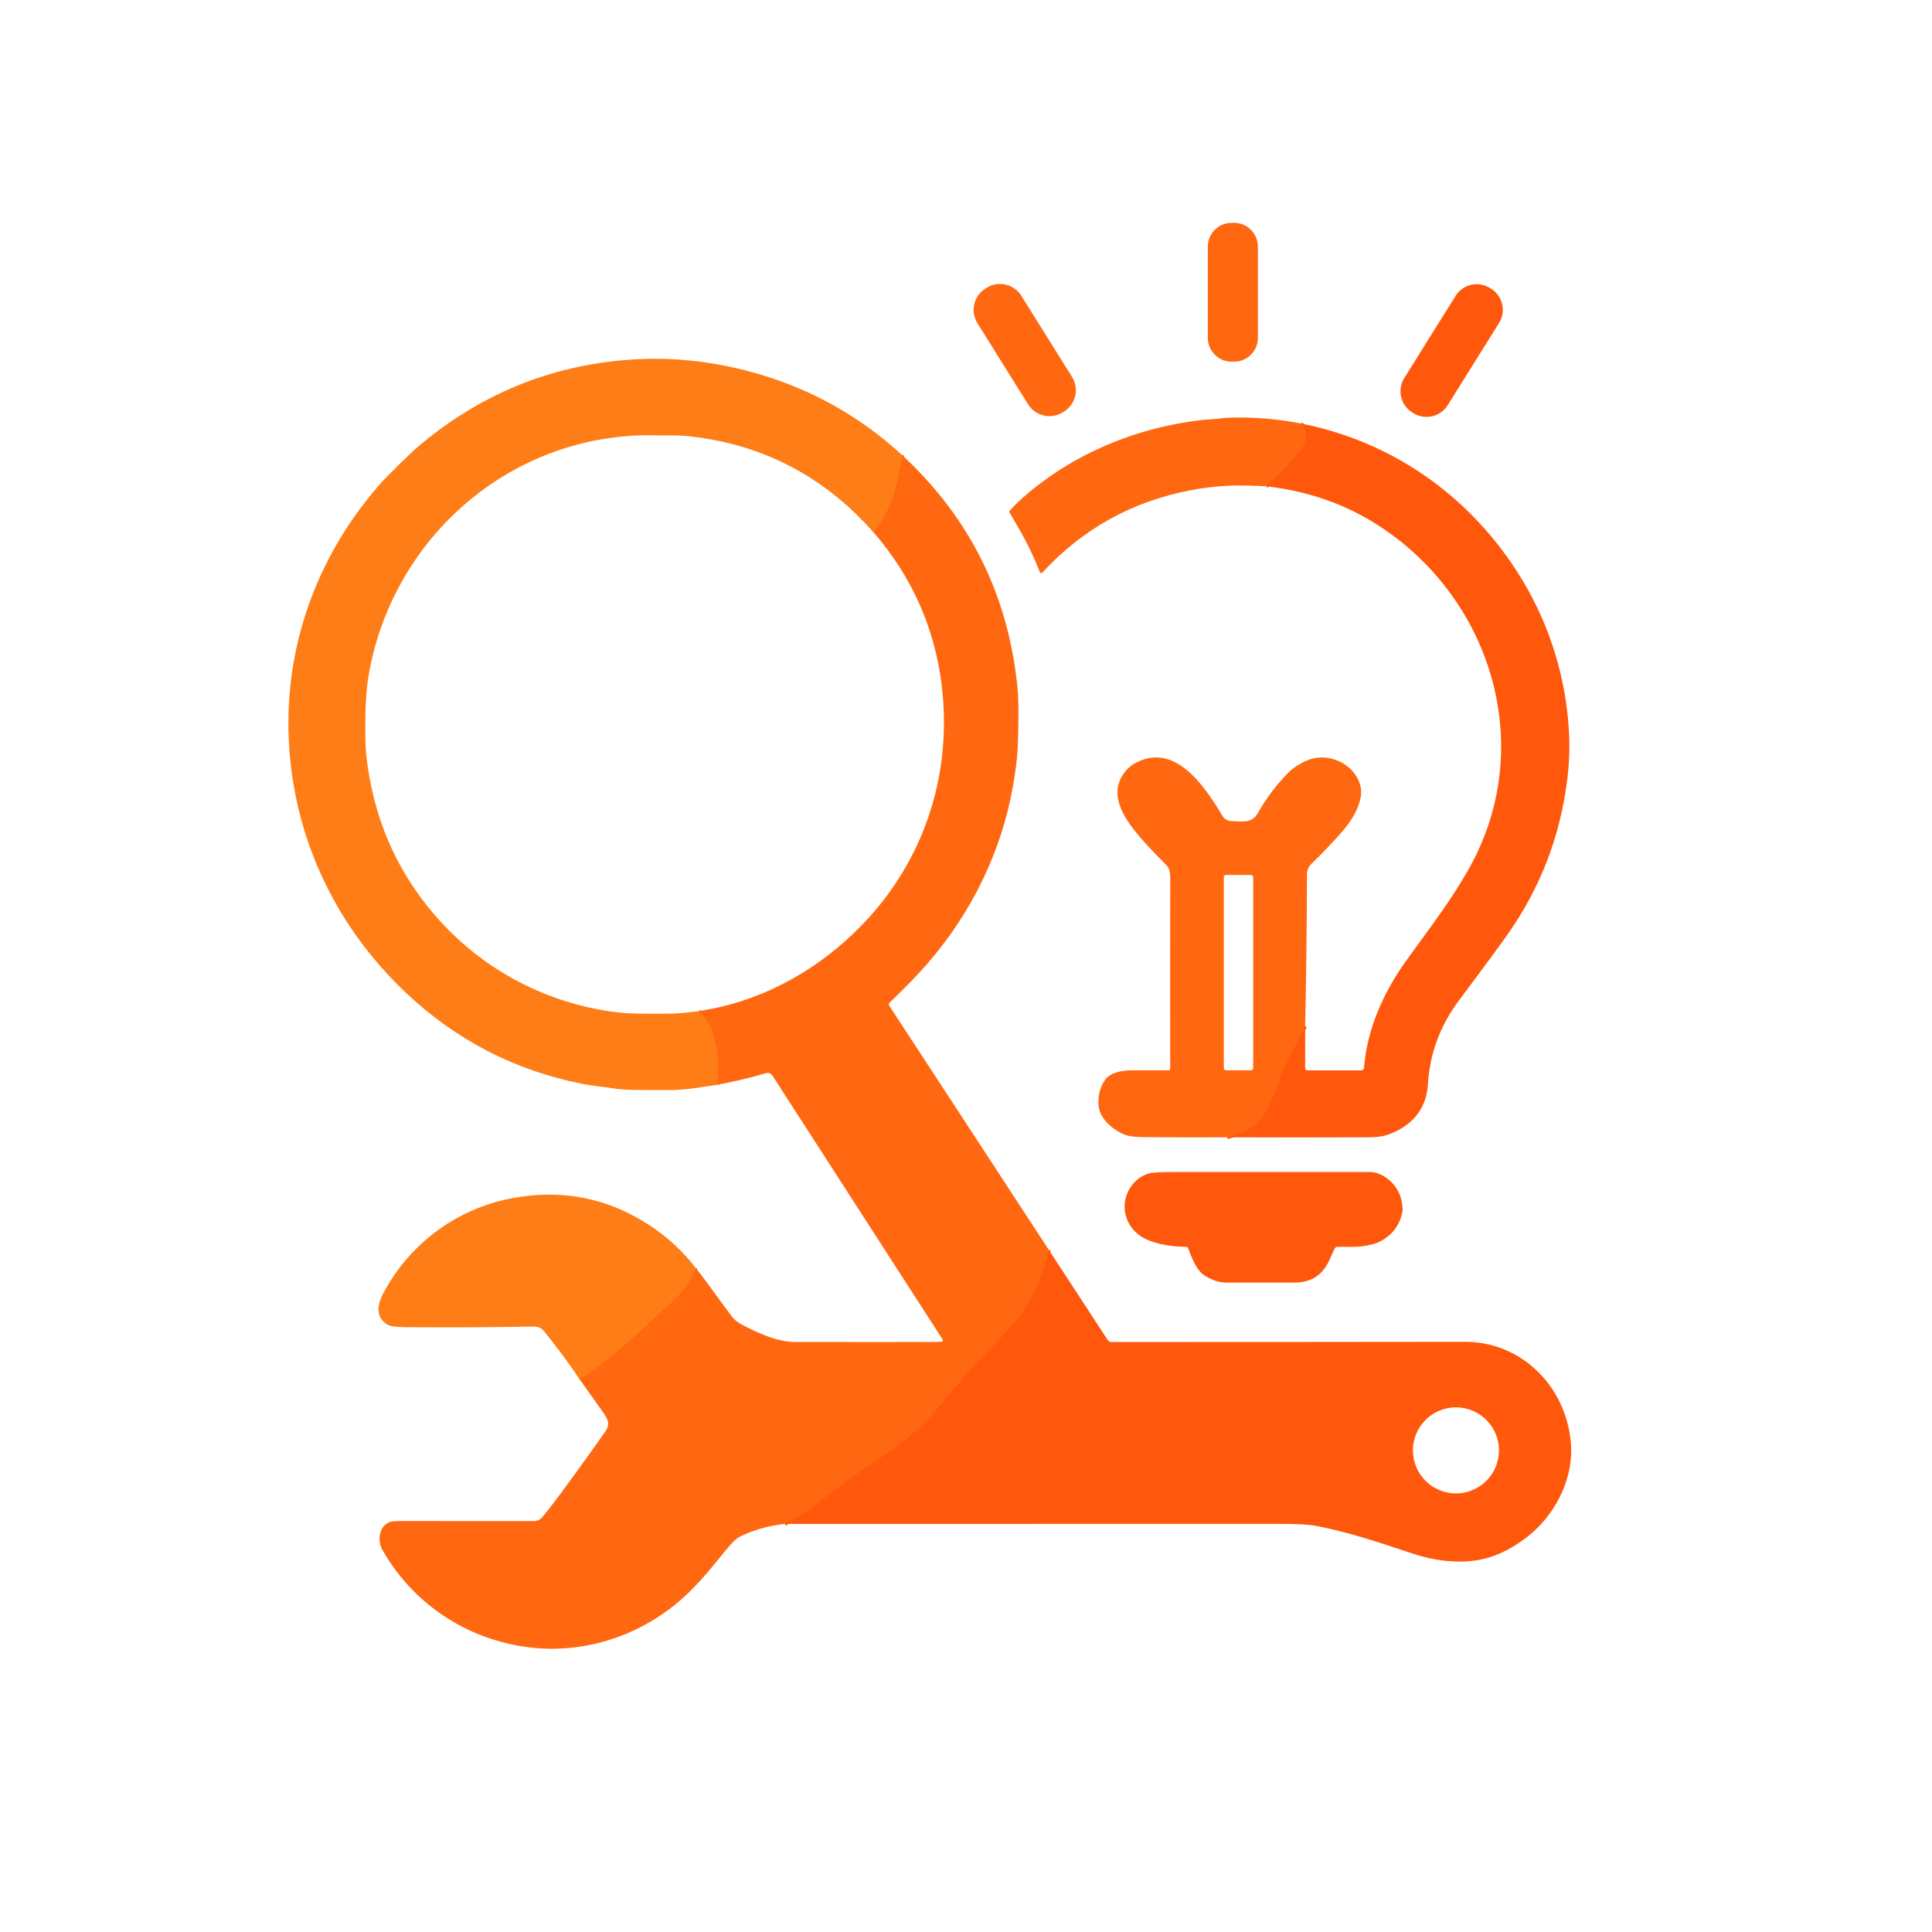 <svg width="1024" height="1024" viewBox="0 0 1024 1024" fill="none" xmlns="http://www.w3.org/2000/svg">
<path d="M478.201 241.25C475.781 256.59 473.011 269.95 462.891 281.98" stroke="#FF7314" stroke-width="2"/>
<path d="M370.41 535.96C374.35 539.74 376.963 543.96 378.25 548.62C380.517 556.847 381.21 565.607 380.33 574.9" stroke="#FF7314" stroke-width="2"/>
<path d="M555.981 662.59C552.568 678.39 545.621 692.15 535.141 703.87C526.841 713.15 516.331 723.41 507.501 733.87C501.361 741.14 494.811 749.54 488.251 755.81C479.221 764.44 470.571 769.98 458.051 778.49C448.221 785.18 440.421 791.37 429.651 799.67C426.725 801.93 422.155 804.61 415.941 807.71" stroke="#FF600F" stroke-width="2"/>
<path d="M307.211 731.04C322.031 721.71 333.611 710.77 347.511 697.9C355.861 690.17 364.851 683.3 368.751 672.05" stroke="#FF7314" stroke-width="2"/>
<path d="M689.611 224.49C693.791 229.73 692.461 235.01 688.381 239.87C683.101 246.157 677.351 252.114 671.131 257.74" stroke="#FF600F" stroke-width="2"/>
<path d="M650.432 602.79C659.032 600.32 666.362 597.41 670.882 589.4C675.932 580.46 678.812 569.09 682.682 561.72C685.748 555.867 688.778 549.934 691.772 543.92" stroke="#FF600F" stroke-width="2"/>
<path d="M654.09 118.1H652.79C645.82 118.1 640.17 123.75 640.17 130.72V179.08C640.17 186.05 645.82 191.7 652.79 191.7H654.09C661.06 191.7 666.71 186.05 666.71 179.08V130.72C666.71 123.75 661.06 118.1 654.09 118.1Z" fill="#FF6811"/>
<path d="M522.931 152.533L522.304 152.925C516.051 156.832 514.15 165.068 518.057 171.321L544.913 214.3C548.82 220.553 557.056 222.454 563.309 218.547L563.937 218.155C570.189 214.248 572.091 206.012 568.184 199.759L541.327 156.78C537.42 150.527 529.184 148.626 522.931 152.533Z" fill="#FF6811"/>
<path d="M790.304 153.027L789.693 152.646C783.506 148.78 775.356 150.661 771.49 156.848L744.295 200.37C740.428 206.557 742.31 214.707 748.497 218.573L749.108 218.955C755.295 222.821 763.444 220.939 767.311 214.752L794.506 171.23C798.372 165.043 796.491 156.893 790.304 153.027Z" fill="#FF570C"/>
<path d="M478.2 241.25C475.78 256.59 473.01 269.95 462.89 281.98C457.057 275.573 451.67 270.257 446.73 266.03C423.584 246.25 396.584 234.67 365.73 231.29C358.44 230.5 350.78 230.86 343.76 230.74C338.754 230.667 333.274 230.967 327.32 231.64C260.26 239.27 206.95 291.2 195.45 357.58C194.417 363.533 193.83 370.507 193.69 378.5C193.517 388.62 193.637 395.623 194.05 399.51C197.49 432.217 209.517 460.6 230.13 484.66C251.44 509.53 279.79 526.61 311.62 533.87C319.76 535.723 327.264 536.793 334.13 537.08C340.744 537.353 348.43 537.39 357.19 537.19C361.5 537.09 366 536.35 370.41 535.96C374.35 539.74 376.964 543.96 378.25 548.62C380.517 556.847 381.21 565.607 380.33 574.9C371.017 576.473 363.824 577.393 358.75 577.66C355.984 577.8 348.497 577.81 336.29 577.69C331.79 577.643 327.78 577.327 324.26 576.74C319.57 575.96 314.05 575.57 308.31 574.42C272.684 567.26 241.66 551.21 215.24 526.27C176.65 489.84 154.26 441.15 152.92 388.06C151.67 338.7 169.74 291.83 202.8 255.03C204.22 253.45 207.537 250.1 212.75 244.98C216.984 240.833 220.45 237.64 223.15 235.4C256.85 207.407 295.39 192.393 338.77 190.36C356.917 189.507 375.36 191.413 394.1 196.08C426.054 204.04 454.087 219.097 478.2 241.25Z" fill="#FF7D16"/>
<path d="M689.61 224.49C693.79 229.73 692.46 235.01 688.38 239.87C683.1 246.157 677.35 252.113 671.13 257.74C665.504 257.467 660.877 257.33 657.25 257.33C648.684 257.323 640.024 258.15 631.271 259.81C600.137 265.697 573.877 280.247 552.49 303.46C552.397 303.563 552.278 303.641 552.146 303.686C552.014 303.73 551.873 303.741 551.736 303.716C551.599 303.691 551.47 303.631 551.363 303.543C551.255 303.454 551.172 303.34 551.12 303.21C547.667 294.383 543.394 285.707 538.3 277.18C536.787 274.647 535.7 272.774 535.04 271.56C534.968 271.43 534.938 271.28 534.956 271.131C534.974 270.982 535.039 270.842 535.141 270.73C537.147 268.497 538.8 266.787 540.1 265.6C566.67 241.36 600.71 227.01 636.17 222.68C640.03 222.21 644.13 222.28 648.12 221.63C648.987 221.484 650.581 221.384 652.901 221.33C665.321 221.044 677.557 222.097 689.61 224.49Z" fill="#FF6811"/>
<path d="M650.43 602.79C659.03 600.32 666.36 597.41 670.88 589.4C675.93 580.46 678.81 569.09 682.68 561.72C685.746 555.867 688.776 549.934 691.77 543.92L691.75 566.1C691.75 566.421 691.877 566.729 692.104 566.956C692.331 567.183 692.639 567.31 692.96 567.31H721.47C721.85 567.311 722.217 567.168 722.497 566.908C722.777 566.648 722.949 566.292 722.98 565.91C724.59 545.3 733.3 525.84 745.59 508.82C759.41 489.68 768.53 477.91 777.97 461.47C815.62 395.88 790.35 315.22 727.93 276.83C710.58 266.15 691.37 260.07 671.13 257.74C677.35 252.114 683.1 246.157 688.38 239.87C692.46 235.01 693.79 229.73 689.61 224.49C738.91 234.16 780.37 264.01 806.38 306.63C821.82 331.91 830.65 361.1 831.71 390.73C831.97 398.117 831.623 405.63 830.67 413.27C826.936 443.237 816.456 470.484 799.23 495.01C795.21 500.737 786.486 512.594 773.06 530.58C763.18 543.827 757.756 558.63 756.79 574.99C756 588.38 747.48 597.39 735.21 601.55C732.81 602.364 729.45 602.777 725.13 602.79C700.256 602.857 675.356 602.857 650.43 602.79Z" fill="#FF570C"/>
<path d="M555.979 662.59C552.566 678.39 545.619 692.15 535.139 703.87C526.839 713.15 516.329 723.41 507.499 733.87C501.359 741.14 494.809 749.54 488.249 755.81C479.219 764.44 470.569 769.98 458.049 778.49C448.219 785.18 440.419 791.37 429.649 799.67C426.722 801.93 422.152 804.61 415.939 807.71C407.532 808.57 399.509 810.867 391.869 814.6C390.342 815.347 388.096 817.527 385.129 821.14C375.849 832.45 368.269 842.24 356.969 851.17C334.589 868.84 305.799 877.12 277.359 872.71C245.839 867.83 218.559 849.4 202.729 821.55C200.009 816.77 200.669 809.53 206.019 806.92C207.032 806.427 208.886 806.18 211.579 806.18C243.619 806.213 267.266 806.223 282.519 806.21C284.606 806.21 286.189 805.563 287.269 804.27C289.209 801.957 290.482 800.403 291.089 799.61C298.429 790.063 308.262 776.56 320.589 759.1C323.619 754.82 322.339 752.32 319.379 748.2C315.292 742.5 311.236 736.78 307.209 731.04C322.029 721.71 333.609 710.77 347.509 697.9C355.859 690.17 364.849 683.3 368.749 672.05C374.679 679.44 380.439 687.87 387.719 697.53C389.012 699.243 390.569 700.6 392.389 701.6C400.689 706.15 411.749 711.26 421.249 711.27C459.082 711.337 484.016 711.33 496.049 711.25C497.309 711.243 498.349 711.2 499.169 711.12C499.286 711.108 499.399 711.066 499.495 710.998C499.592 710.93 499.67 710.839 499.721 710.733C499.772 710.626 499.795 710.509 499.788 710.391C499.78 710.273 499.743 710.159 499.679 710.06C469.592 663.407 439.566 616.85 409.599 570.39C408.652 568.917 407.422 568.4 405.909 568.84C397.602 571.26 389.076 573.28 380.329 574.9C381.209 565.607 380.516 556.847 378.249 548.62C376.962 543.96 374.349 539.74 370.409 535.96C376.616 534.793 380.579 534.007 382.299 533.6C412.429 526.43 439.479 509.46 460.309 486.59C491.169 452.71 504.789 407.96 499.029 362.49C495.202 332.27 483.156 305.433 462.889 281.98C473.009 269.95 475.779 256.59 478.199 241.25C514.426 274.837 534.832 316.35 539.419 365.79C539.899 371.01 539.929 380.42 539.509 394.02C539.276 401.64 538.096 410.77 535.969 421.41C528.859 456.89 511.309 489.7 486.889 515.92C482.342 520.8 477.212 525.973 471.499 531.44C471.286 531.645 471.152 531.919 471.119 532.213C471.086 532.507 471.157 532.803 471.319 533.05L555.979 662.59Z" fill="#FF6811"/>
<path d="M691.771 543.92C688.777 549.933 685.747 555.867 682.681 561.72C678.811 569.09 675.931 580.46 670.881 589.4C666.361 597.41 659.031 600.32 650.431 602.79C635.657 602.87 620.864 602.84 606.051 602.7C601.384 602.66 598.061 602.224 596.081 601.39C589.701 598.72 582.701 592.96 582.231 585.66C581.904 580.633 583.037 576.23 585.631 572.45C588.441 568.35 594.861 567.31 599.471 567.3C608.751 567.273 615.357 567.273 619.291 567.3C619.414 567.301 619.536 567.278 619.65 567.232C619.764 567.186 619.867 567.118 619.955 567.031C620.042 566.945 620.112 566.842 620.159 566.728C620.206 566.615 620.231 566.493 620.231 566.37C620.171 537.423 620.174 503.72 620.241 465.26C620.247 462.147 619.604 459.94 618.311 458.64C613.431 453.754 609.811 449.99 607.451 447.35C599.141 438.07 587.151 424.23 594.621 411.46C596.481 408.287 598.957 405.89 602.051 404.27C623.491 393.05 639.251 418.01 648.391 433.13C648.744 433.704 649.614 434.297 651.001 434.91C651.324 435.055 651.674 435.137 652.031 435.15C658.891 435.42 663.561 436.47 666.701 430.92C671.334 422.727 676.867 415.444 683.301 409.07C684.621 407.764 686.581 406.347 689.181 404.82C695.331 401.2 701.731 400.4 708.521 402.98C716.371 405.96 722.801 413.89 721.171 422.68C719.931 429.39 715.791 435.87 710.511 441.79C705.711 447.184 700.491 452.62 694.851 458.1C692.411 460.47 692.711 462.88 692.701 466.83C692.614 492.563 692.304 518.26 691.771 543.92ZM664.211 464.86C664.211 464.568 664.095 464.289 663.888 464.082C663.682 463.876 663.402 463.76 663.111 463.76H649.751C649.459 463.76 649.179 463.876 648.973 464.082C648.766 464.289 648.651 464.568 648.651 464.86V566.16C648.651 566.452 648.766 566.732 648.973 566.938C649.179 567.144 649.459 567.26 649.751 567.26H663.111C663.402 567.26 663.682 567.144 663.888 566.938C664.095 566.732 664.211 566.452 664.211 566.16V464.86Z" fill="#FF6811"/>
<path d="M629.72 661.56C629.64 661.354 629.5 661.176 629.318 661.049C629.137 660.923 628.921 660.853 628.7 660.85C621.65 660.71 614.28 659.85 607.61 656.88C597.22 652.27 592.68 639.74 598.88 629.78C601.4 625.727 604.853 623.09 609.24 621.87C610.833 621.423 615.213 621.2 622.38 621.2C683.666 621.174 718.203 621.174 725.99 621.2C729.063 621.214 732.04 622.274 734.92 624.38C740.346 628.347 743.183 633.927 743.43 641.12C743.443 641.452 743.416 641.788 743.35 642.12C741.763 650.127 737.11 655.734 729.39 658.94C728.883 659.153 727.216 659.557 724.39 660.15C719.47 661.2 714.75 660.77 708.89 660.85C708.556 660.853 708.23 660.952 707.95 661.137C707.67 661.321 707.448 661.583 707.31 661.89C706.923 662.75 705.953 664.867 704.4 668.24C700.59 676.51 694.09 680.09 684.91 679.79C684.796 679.783 673.16 679.787 650 679.8C646.1 679.8 642.186 678.5 638.26 675.9C633.79 672.93 631.45 666.01 629.72 661.56Z" fill="#FF570C"/>
<path d="M368.75 672.05C364.85 683.3 355.86 690.17 347.51 697.9C333.61 710.77 322.03 721.71 307.21 731.04C301.324 722.28 295.047 713.807 288.38 705.62C287.54 704.587 286.527 703.863 285.34 703.45C284.594 703.19 283.35 703.077 281.61 703.11C261.877 703.497 239.55 703.607 214.63 703.44C209.824 703.407 206.67 702.92 205.17 701.98C199.3 698.3 199.75 692.06 202.77 686.23C216.54 659.56 241.66 640.71 271.29 635.09C297.95 630.03 322.494 634.95 344.92 649.85C354.194 656.01 362.137 663.41 368.75 672.05Z" fill="#FF7D16"/>
<path d="M415.939 807.71C422.153 804.61 426.723 801.93 429.649 799.67C440.419 791.37 448.219 785.18 458.049 778.49C470.569 769.98 479.219 764.44 488.249 755.81C494.809 749.54 501.359 741.14 507.499 733.87C516.329 723.41 526.839 713.15 535.139 703.87C545.619 692.15 552.566 678.39 555.979 662.59L587.029 710.12C587.269 710.485 587.595 710.785 587.977 710.993C588.36 711.201 588.786 711.31 589.219 711.31C647.239 711.316 709.663 711.276 776.489 711.19C807.509 711.15 831.399 736.47 832.719 767.06C833.499 785.1 823.649 803.41 809.839 814.29C803.386 819.37 796.776 823.016 790.009 825.23C777.349 829.36 762.229 827.89 748.959 823.5C730.129 817.27 714.719 812.05 697.639 808.77C693.819 808.036 687.376 807.67 678.309 807.67C590.863 807.696 503.406 807.71 415.939 807.71ZM794.489 768.74C794.489 765.744 793.899 762.778 792.753 760.011C791.607 757.243 789.927 754.729 787.809 752.611C785.69 750.493 783.176 748.812 780.408 747.666C777.641 746.52 774.675 745.93 771.679 745.93C765.63 745.93 759.828 748.333 755.55 752.611C751.273 756.888 748.869 762.69 748.869 768.74C748.869 774.789 751.273 780.591 755.55 784.869C759.828 789.147 765.63 791.55 771.679 791.55C774.675 791.55 777.641 790.96 780.408 789.814C783.176 788.667 785.69 786.987 787.809 784.869C789.927 782.751 791.607 780.236 792.753 777.469C793.899 774.701 794.489 771.735 794.489 768.74Z" fill="#FF570C"/>
</svg>
